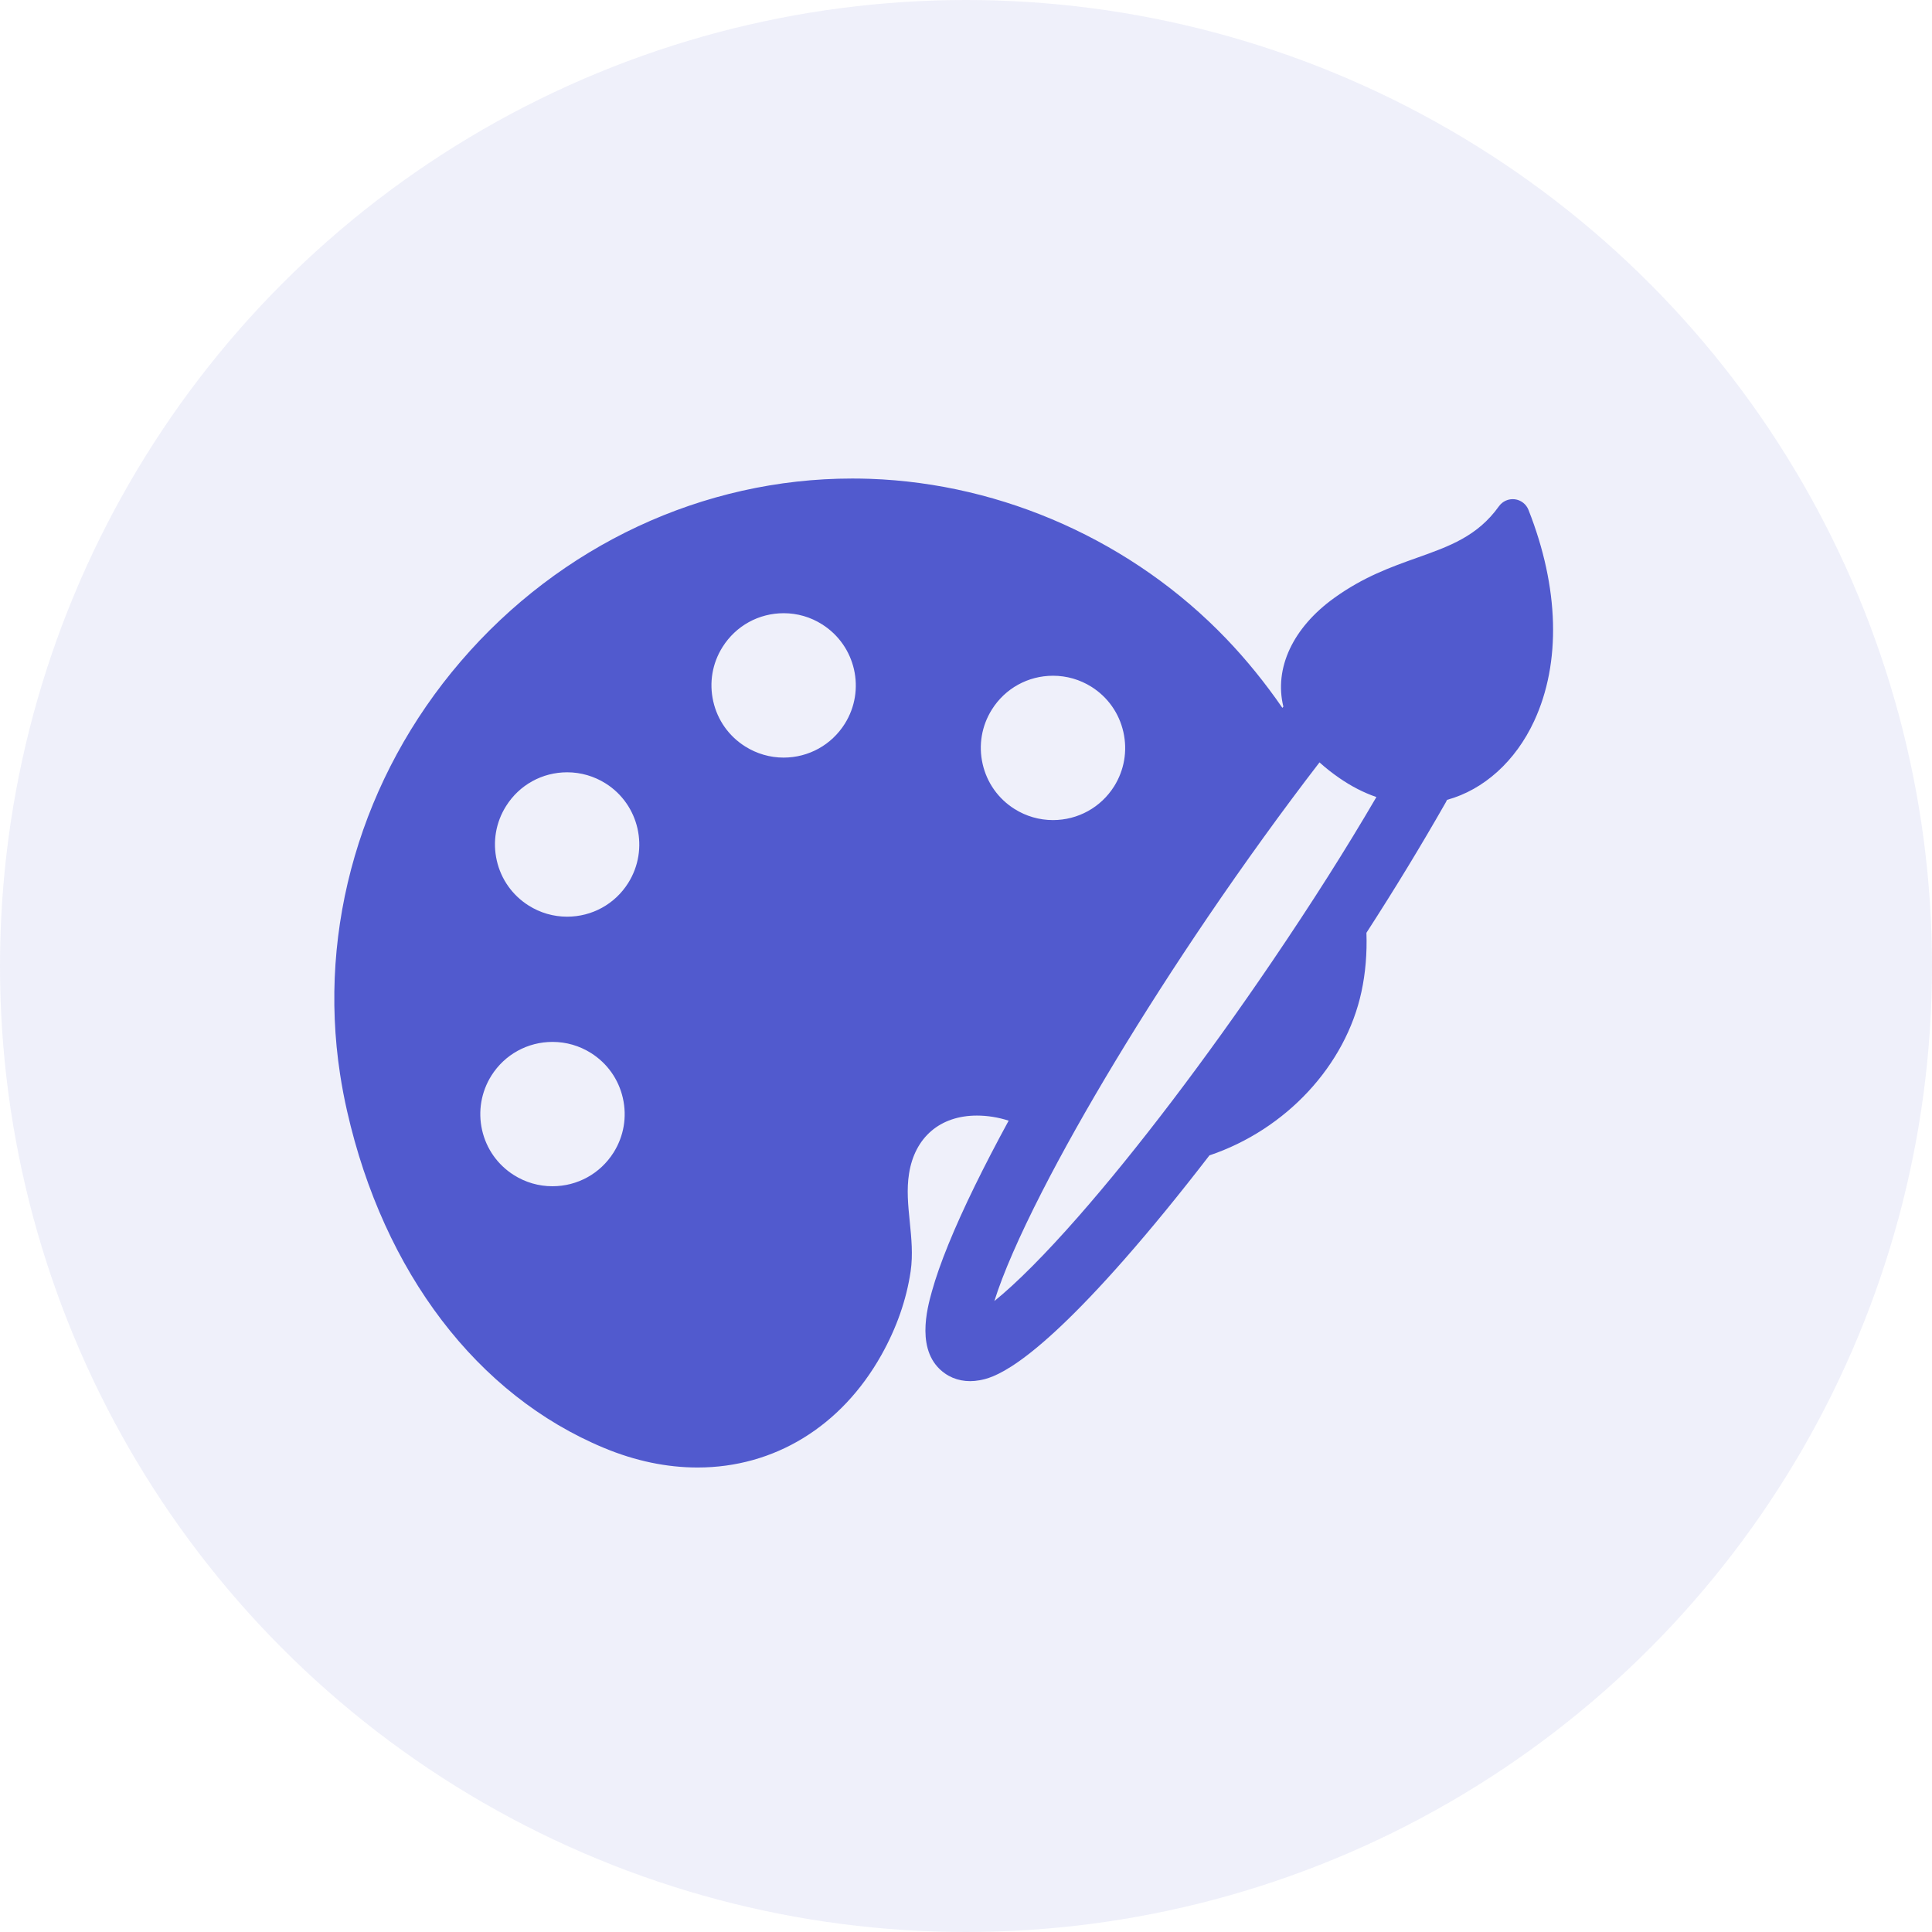 <svg width="38" height="38" viewBox="0 0 38 38" fill="none" xmlns="http://www.w3.org/2000/svg">
<circle opacity="0.09" cx="19" cy="19" r="19" fill="#515ED2"/>
<path d="M30.063 10.028C30.018 9.915 29.915 9.835 29.793 9.82C29.672 9.806 29.553 9.858 29.482 9.958C29.061 10.547 28.509 10.744 27.87 10.971C27.354 11.155 26.821 11.345 26.245 11.759C25.43 12.344 25.057 13.142 25.242 13.898L25.223 13.923C24.883 13.429 24.512 12.973 24.121 12.565C22.293 10.657 19.738 9.51 17.112 9.418C16.997 9.414 16.879 9.412 16.763 9.412C13.83 9.412 11.023 10.723 9.062 13.009C7.11 15.283 6.246 18.243 6.689 21.13C6.726 21.371 6.772 21.615 6.827 21.855C7.548 25.029 9.39 27.444 11.88 28.479C12.495 28.735 13.114 28.864 13.721 28.864C15.229 28.864 16.547 28.058 17.336 26.651C17.636 26.116 17.829 25.562 17.911 25.006C17.959 24.677 17.926 24.349 17.894 24.031C17.861 23.703 17.83 23.394 17.88 23.082C17.993 22.368 18.492 21.942 19.214 21.942C19.42 21.942 19.63 21.975 19.839 22.042C19.594 22.492 19.371 22.922 19.176 23.32C18.763 24.165 18.479 24.863 18.33 25.398C18.238 25.728 17.994 26.603 18.589 27.016C18.778 27.148 19.017 27.194 19.267 27.148C19.491 27.106 20.175 26.979 22.118 24.767C22.639 24.174 23.201 23.487 23.788 22.725C25.296 22.217 26.469 20.954 26.779 19.502C26.857 19.139 26.89 18.75 26.876 18.347C27.44 17.474 27.935 16.66 28.434 15.786C28.443 15.769 28.453 15.751 28.462 15.732C29.185 15.534 29.808 14.972 30.174 14.184C30.707 13.036 30.668 11.56 30.063 10.028ZM21.913 15.467C21.651 15.882 21.201 16.13 20.71 16.13C20.443 16.13 20.182 16.055 19.955 15.912C19.634 15.71 19.411 15.395 19.327 15.025C19.243 14.655 19.308 14.275 19.51 13.954C19.771 13.539 20.221 13.291 20.712 13.291C20.98 13.291 21.241 13.366 21.468 13.509C21.788 13.711 22.011 14.026 22.095 14.396C22.179 14.766 22.114 15.146 21.913 15.467ZM23.755 18.039C24.473 16.982 25.232 15.931 25.953 14.995C26.07 15.101 26.2 15.204 26.342 15.302C26.577 15.465 26.822 15.591 27.072 15.677C26.464 16.718 25.809 17.749 25.017 18.917C23.715 20.835 22.361 22.617 21.205 23.934C20.559 24.67 19.994 25.238 19.558 25.59C19.726 25.052 20.048 24.314 20.495 23.44C21.294 21.877 22.452 19.958 23.755 18.039ZM11.154 18.03C10.887 18.03 10.626 17.955 10.398 17.811C10.078 17.609 9.855 17.295 9.771 16.925C9.687 16.555 9.752 16.175 9.954 15.854C10.215 15.438 10.665 15.19 11.156 15.19C11.423 15.19 11.685 15.266 11.912 15.409C12.574 15.826 12.773 16.704 12.356 17.367C12.095 17.782 11.645 18.03 11.154 18.03ZM9.665 21.156C9.927 20.741 10.376 20.493 10.868 20.493C11.135 20.493 11.396 20.568 11.623 20.711C11.944 20.913 12.167 21.228 12.251 21.598C12.335 21.968 12.27 22.348 12.068 22.669C11.806 23.084 11.357 23.332 10.865 23.332C10.598 23.332 10.337 23.257 10.11 23.114C9.789 22.912 9.566 22.597 9.482 22.227C9.399 21.858 9.464 21.477 9.665 21.156ZM14.212 12.725C14.474 12.309 14.923 12.061 15.415 12.061C15.681 12.061 15.943 12.136 16.169 12.28C16.832 12.697 17.032 13.575 16.615 14.237C16.353 14.653 15.903 14.901 15.412 14.901C15.145 14.901 14.884 14.825 14.657 14.682C14.336 14.48 14.113 14.165 14.029 13.796C13.945 13.426 14.01 13.045 14.212 12.725Z" fill="#515ACE"/>
</svg>
